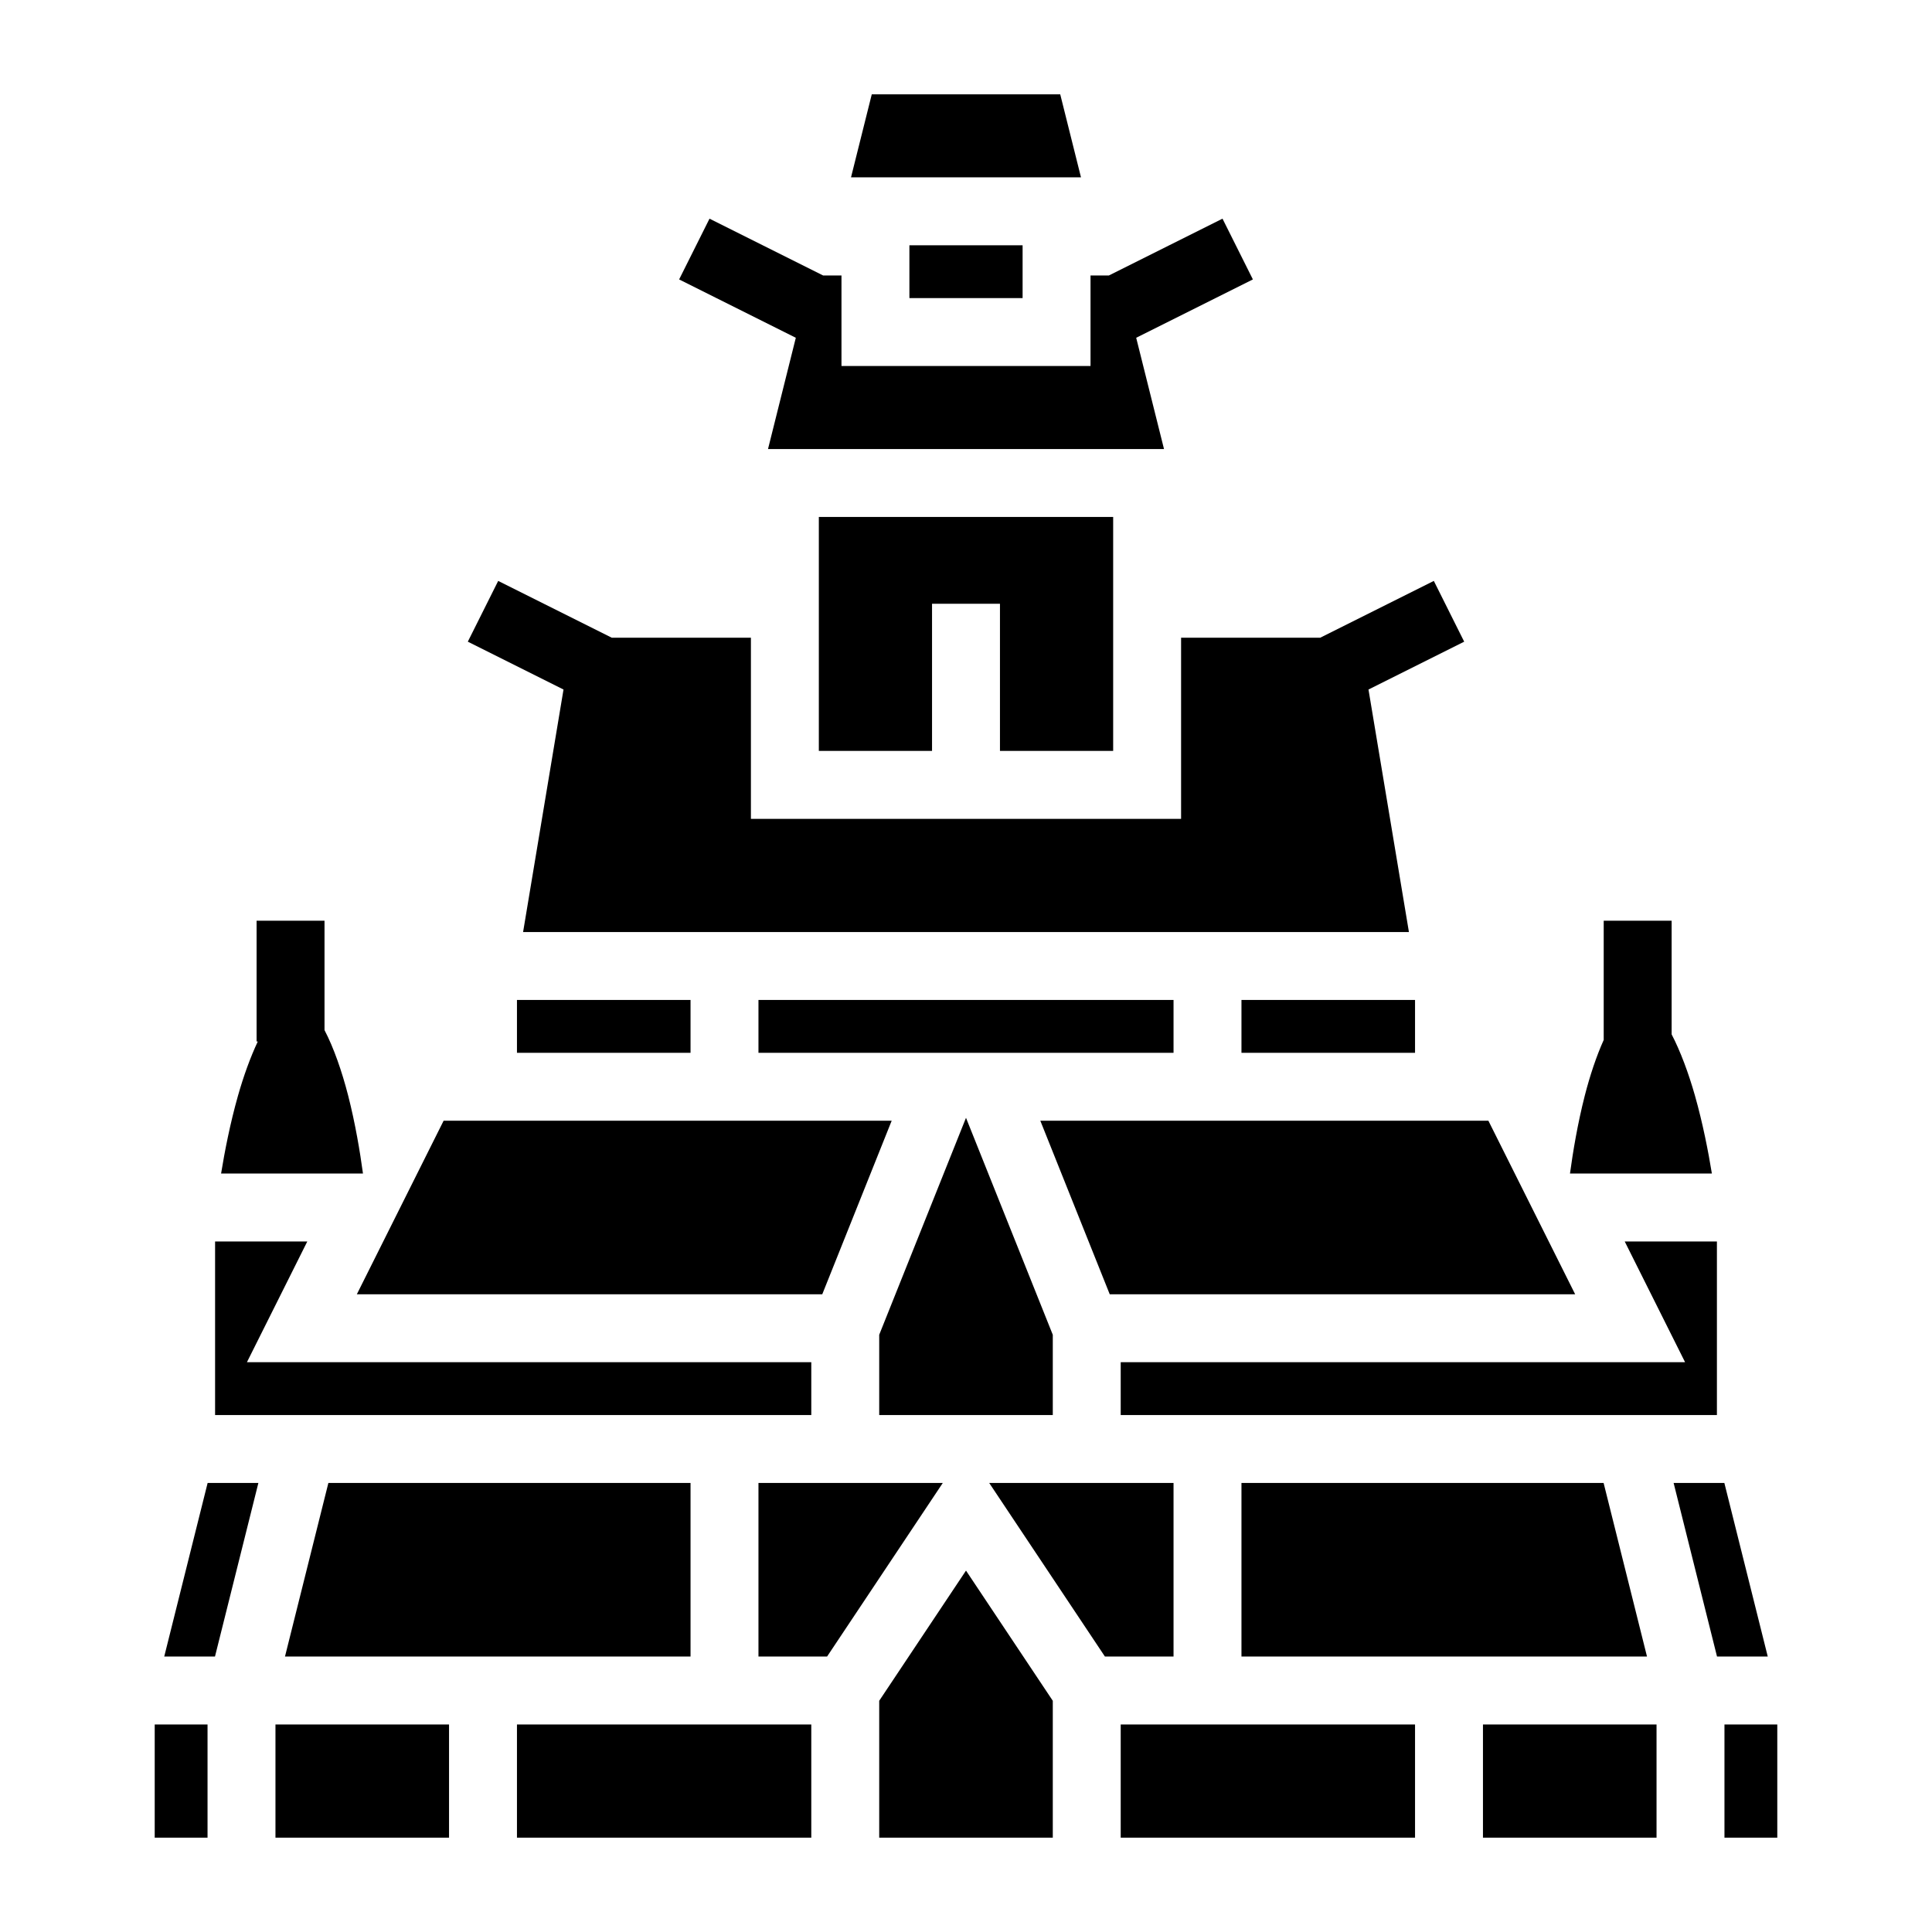 <svg xmlns="http://www.w3.org/2000/svg" viewBox="0 0 512 512"><path d="m231.027 25-5.5 22h60.946l-5.5-22zm-43.002 32.95-8.05 16.1 30.923 15.464-7.37 29.486h104.945l-7.371-29.486 30.923-15.463-8.05-16.102L293.873 73H289v24h-66V73h-4.873zM241 65v14h30V65zm-24 72v62h30v-39h18v39h30v-62zm-84.975 16.95-8.05 16.1 25.36 12.682L138.624 247H373.38l-10.715-64.268 25.361-12.681-8.048-16.102L349.873 169H313v48H199v-48h-36.873zM68 244v32h.322c-1.973 4.177-3.785 9.206-5.244 14.344-2.109 7.425-3.554 14.928-4.488 20.656h37.603c-.774-5.696-2.02-13.213-3.925-20.652-1.65-6.435-3.845-12.735-6.268-17.356V244zm357 0v31.596c-1.922 4.256-3.656 9.452-5.014 14.752-1.906 7.44-3.15 14.956-3.923 20.652h37.603c-.934-5.728-2.38-13.231-4.488-20.656-1.687-5.94-3.841-11.742-6.178-16.233V244zm-288 21v14h46v-14zm64 0v14h110v-14zm128 0v14h46v-14zm-73 31.23-23 57.5V375h46v-21.268zm-138.437.77-23 46h123.343l18.4-46zm158.13 0 18.4 46h123.344l-23-46zM57 329v46h158v-14H65.438l16-32zm373.563 0 16 32H297v14h158v-46zM55.024 393l-11.5 46h13.448l11.5-46zm32 0-11.5 46H183v-46H87.025zM201 393v46h18.184l30.666-46zm61.15 0 30.666 46H311v-46zm66.85 0v46h107.473l-11.5-46zm114.527 0 11.5 46h13.446l-11.5-46zM256 416.225l-23 34.5V487h46v-36.275zM41 457v30h14v-30zm32 0v30h46v-30zm64 0v30h78v-30zm160 0v30h78v-30zm96 0v30h46v-30zm64 0v30h14v-30z"/></svg>